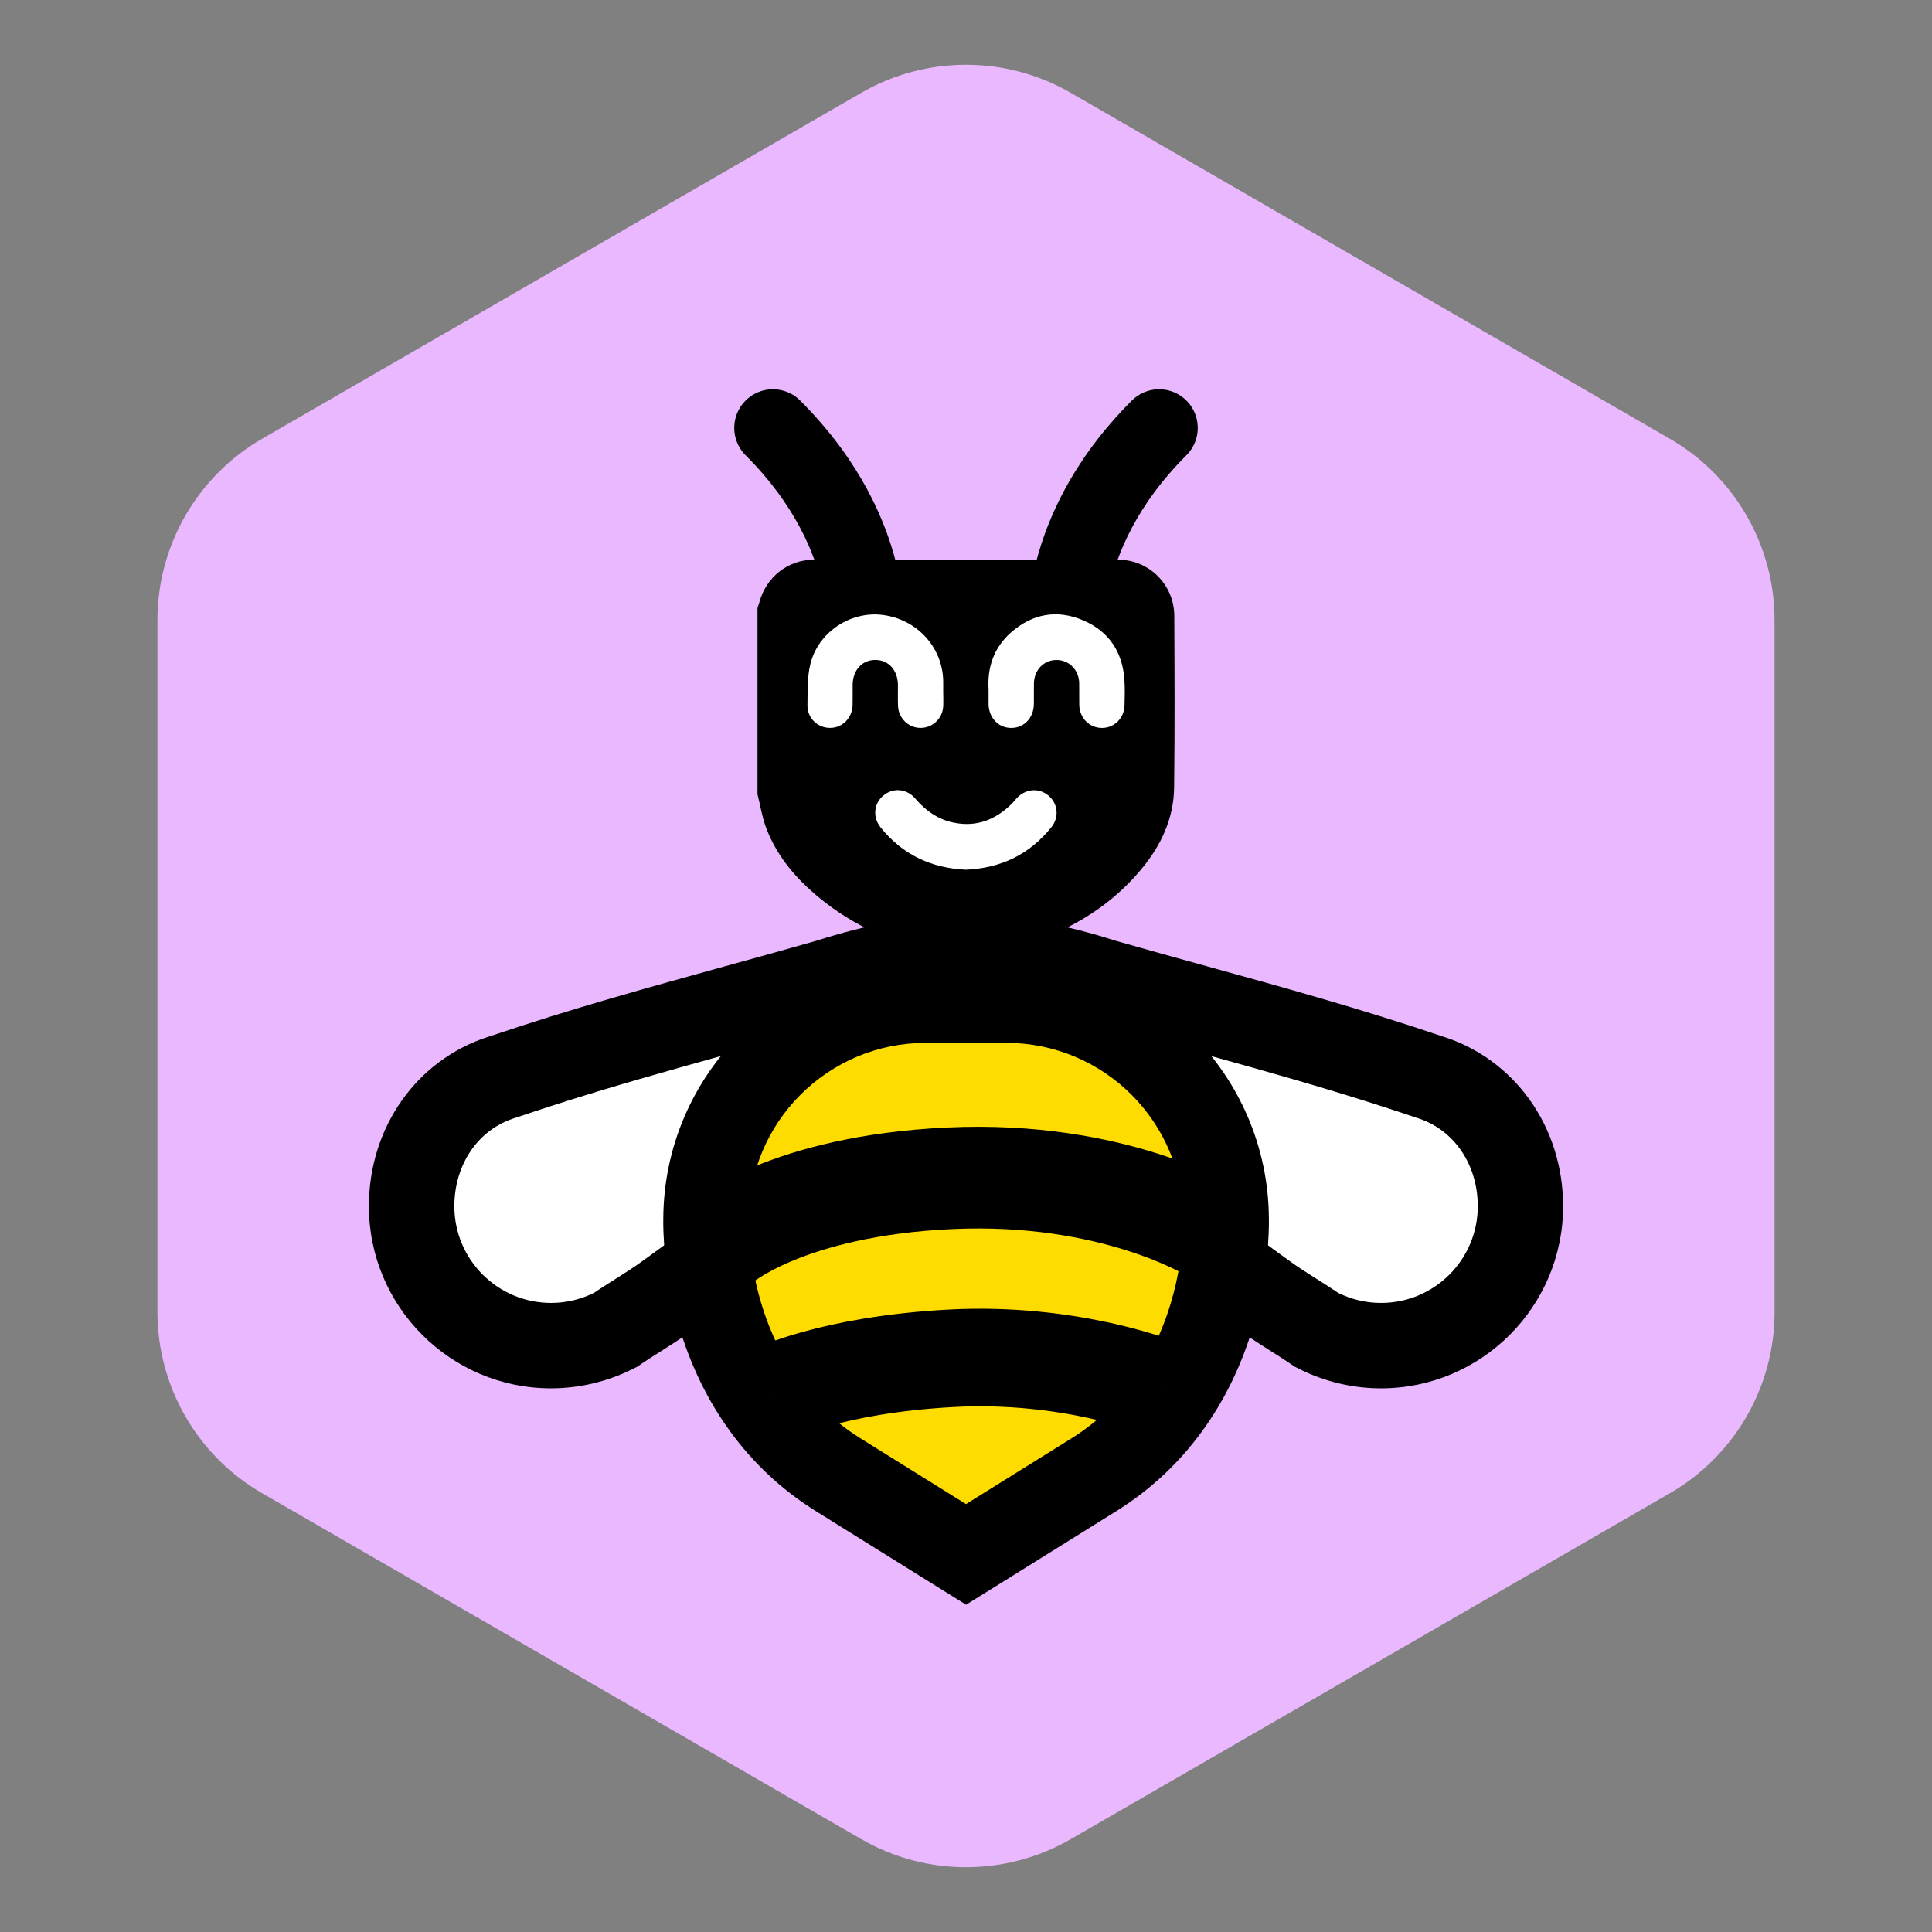 <?xml version="1.0" encoding="UTF-8"?><svg id="Layer_1" xmlns="http://www.w3.org/2000/svg" viewBox="0 0 475.02 475.02"><rect x="0" y="0" width="475.02" height="475.02" fill="#808080" stroke="none"/><defs><style>.cls-1{stroke-width:25px;}.cls-1,.cls-2{fill:none;}.cls-1,.cls-2,.cls-3{stroke:#000;stroke-miterlimit:10;}.cls-4,.cls-5,.cls-6,.cls-7{stroke-width:0px;}.cls-2{stroke-linecap:round;stroke-width:19px;}.cls-5,.cls-3{fill:#fff;}.cls-6{fill:#ffdc00;}.cls-7{fill:#eab8ff;}.cls-3{stroke-width:24px;}</style></defs><path class="cls-7" d="M436.31,322.56v-170.09c0-18.4-9.81-35.4-25.75-44.59L263.26,22.82c-15.93-9.2-35.56-9.2-51.49,0L64.46,107.87c-15.93,9.2-25.75,26.2-25.75,44.59v170.09c0,18.4,9.81,35.4,25.75,44.59l147.31,85.05c15.93,9.2,35.56,9.2,51.49,0l147.31-85.05c15.93-9.2,25.75-26.2,25.75-44.59Z"/><path class="cls-2" d="M262.31,159.52s-4.48-27.15,22.68-54.31"/><path class="cls-2" d="M212.71,159.52s4.48-27.15-22.68-54.31"/><path class="cls-5" d="M329,317.86s-.01.03-.03.06c0-.02.01-.02.03-.06Z"/><path class="cls-4" d="M329,317.86s-.01.03-.03.06c0-.02.01-.02.03-.06M309.78,309.4l-.05.11,38.45,16.89.08-.17-38.48-16.83h0Z"/><path class="cls-5" d="M339.56,330.85c-5.35,0-10.48-1.21-15.26-3.59l-.64-.32-.59-.4c-1.51-1.03-3.07-2.01-4.72-3.05-2.4-1.52-4.88-3.08-7.39-4.9-12.31-8.86-23.64-17.5-34.59-26.38-1.97-1.58-4-3.21-6.02-4.84-7.12-5.75-13.85-11.18-20.96-16.21-3.88-2.42-7.99-3.82-11.61-3.96h-.54c-3.62.13-7.73,1.53-11.61,3.96-7.12,5.03-13.85,10.47-20.97,16.22-2.02,1.63-4.04,3.26-6.07,4.88-10.89,8.83-22.22,17.47-34.57,26.36-2.46,1.79-4.94,3.36-7.34,4.87-1.65,1.04-3.21,2.03-4.72,3.05l-.59.4-.64.32c-4.78,2.38-9.91,3.59-15.26,3.59-18.9,0-34.28-15.38-34.28-34.28,0-14.94,9.05-27.7,22.53-31.8,19.49-6.61,37.88-11.69,57.34-17.07,7.45-2.06,15.14-4.18,22.86-6.39,10.84-3.51,22.65-5.8,32.43-6.27h.25s1.82-.01,1.82-.01h.25c9.78.48,21.59,2.76,32.43,6.28,7.71,2.21,15.41,4.33,22.85,6.39,19.47,5.38,37.86,10.46,57.35,17.07,13.49,4.11,22.53,16.86,22.53,31.8,0,18.9-15.38,34.28-34.28,34.28Z"/><path class="cls-4" d="M238.17,245.53c9.14.44,20.2,2.67,29.87,5.82,27.37,7.84,53.09,14.26,80.07,23.42,0,0,0,0,0,0,0,0,0,0,0,0,9.62,2.86,15.23,11.84,15.23,21.8,0,13.13-10.65,23.78-23.78,23.78-3.8,0-7.4-.9-10.58-2.49-3.93-2.68-7.99-4.98-11.84-7.77-11.63-8.37-22.98-16.99-34.15-26.04-9.19-7.34-18.19-14.88-27.76-21.63-5.13-3.26-11.14-5.55-17.27-5.72h-.87c-6.13.17-12.14,2.46-17.27,5.72-9.58,6.75-18.57,14.29-27.76,21.63-11.17,9.06-22.52,17.68-34.15,26.04-3.85,2.8-7.91,5.09-11.84,7.77-3.19,1.59-6.78,2.49-10.58,2.49-13.13,0-23.78-10.65-23.78-23.78,0-9.96,5.61-18.95,15.23-21.8,26.98-9.16,52.69-15.58,80.07-23.42,9.66-3.15,20.73-5.38,29.87-5.82h1.32M348.11,274.76h0s0,0,0,0M126.92,274.76h0s0,0,0,0M126.92,274.76s0,0,0,0c0,0,0,0,0,0M348.11,274.76s0,0,0,0c0,0,0,0,0,0M348.11,274.76h0s0,0,0,0M348.11,274.76h0s0,0,0,0M348.11,274.76h0s0,0,0,0M126.92,274.76h0s0,0,0,0M126.92,274.76s0,0,0,0c0,0,0,0,0,0M348.11,274.76s0,0,0,0c0,0,0,0,0,0M126.92,274.77s0,0,0,0c0,0,0,0,0,0M126.92,274.77h0s0,0,0,0M126.92,274.77h0s0,0,0,0M126.92,274.77h0s0,0,0,0M126.92,274.77s0,0,0,0c0,0,0,0,0,0M126.92,274.77h0s0,0,0,0M126.92,274.77h0s0,0,0,0M126.92,274.77s0,0,0,0c0,0,0,0,0,0M348.1,274.77s0,0,0,0c0,0,0,0,0,0M126.92,274.77h0s0,0,0,0M126.92,274.77s0,0,0,0c0,0,0,0,0,0M238.67,224.53h-2.32l-.5.02c-10.62.51-23.34,2.95-34.98,6.71-7.61,2.18-15.22,4.28-22.59,6.31-18.59,5.14-37.81,10.45-57.42,17.08-.29.09-.58.18-.87.28-17.56,5.68-29.29,22.28-29.29,41.64,0,24.69,20.09,44.78,44.78,44.78,6.89,0,13.79-1.62,19.94-4.69l1.28-.64,1.18-.81c1.36-.92,2.84-1.86,4.41-2.85,2.41-1.52,5.15-3.25,7.91-5.26,12.48-8.98,23.93-17.72,35.01-26.7,2.02-1.62,4.03-3.24,6.05-4.86,6.9-5.57,13.42-10.83,20.17-15.63,2.15-1.3,4.37-2.12,6.05-2.22h.06c1.68.1,3.9.92,6.05,2.22,6.75,4.79,13.27,10.05,20.17,15.62,2.01,1.62,4.03,3.25,6.05,4.87,11.08,8.98,22.53,17.72,35.01,26.7,2.77,2.01,5.5,3.74,7.91,5.26,1.57.99,3.05,1.93,4.41,2.85l1.18.81,1.28.64c6.16,3.07,13.05,4.69,19.94,4.69,24.69,0,44.78-20.09,44.78-44.78,0-19.55-11.96-36.28-29.81-41.8-19.73-6.69-39.08-12.03-57.79-17.2-7.36-2.03-14.97-4.14-22.58-6.31-11.64-3.76-24.37-6.2-34.98-6.71l-.5-.02h0Z"/><rect class="cls-5" x="195.62" y="144.69" width="86.73" height="74.41" rx="25.63" ry="25.63"/><path class="cls-4" d="M186.23,149.54c.16-.49.35-.98.48-1.48,1.64-6.12,6.99-10.42,13.31-10.44,24.99-.05,49.98-.06,74.97,0,7.57.02,13.69,6.18,13.73,13.76.07,14.07.13,28.15-.04,42.22-.09,7.71-3.25,14.36-8.16,20.23-8.3,9.92-19.08,15.84-31.35,19.24-3.54.98-7.17,1.7-10.8,2.24-1.57.23-3.27-.18-4.88-.47-11.16-2.05-21.58-5.92-30.62-12.96-6.25-4.86-11.52-10.59-14.41-18.1-1.05-2.73-1.5-5.68-2.22-8.53,0-15.24,0-30.48,0-45.73ZM231.9,170.16s0,0,0,0c0-.99.03-1.97,0-2.96-.27-8.23-6.55-14.97-14.91-16.01-7.9-.99-15.89,4.27-17.77,12.18-.77,3.21-.63,6.67-.69,10.01-.06,3.14,2.45,5.56,5.48,5.59,3.1.03,5.54-2.41,5.62-5.65.04-1.62,0-3.25.01-4.88.02-3.68,2.31-6.2,5.61-6.18,3.28.02,5.52,2.56,5.53,6.27,0,1.68-.05,3.37.02,5.05.12,3.02,2.56,5.38,5.52,5.39,2.96.02,5.43-2.31,5.59-5.33.06-1.16,0-2.32,0-3.48ZM243.06,169.52c0,1.52-.01,2.56,0,3.61.05,3.38,2.44,5.87,5.61,5.85,3.16-.02,5.49-2.5,5.53-5.92.02-1.68-.02-3.37.01-5.05.06-3.28,2.41-5.72,5.52-5.74,3.1-.02,5.54,2.42,5.61,5.66.04,1.8-.02,3.6.02,5.4.07,3.23,2.53,5.68,5.63,5.65,3.03-.03,5.43-2.44,5.5-5.59.05-2.09.12-4.19-.03-6.27-.48-6.86-3.83-11.9-10.15-14.6-6.4-2.73-12.42-1.64-17.66,2.92-4.4,3.82-5.93,8.86-5.59,14.09ZM237.37,213.84c8.61-.34,15.72-3.7,21.13-10.45,1.99-2.48,1.61-5.84-.74-7.8-2.35-1.96-5.63-1.67-7.81.69-.39.43-.74.9-1.15,1.3-4.01,3.99-8.74,5.85-14.39,4.67-3.84-.8-6.84-2.96-9.38-5.92-2.15-2.51-5.55-2.71-7.92-.66-2.31,2.01-2.58,5.3-.56,7.81,5.35,6.63,12.36,9.94,20.82,10.35Z"/><path class="cls-6" d="M205.77,362.4c-32.33-20.44-32.28-59.02-32.2-62.6.08-29.73,24.29-53.89,54.03-53.89h19.81c29.75,0,53.96,24.17,54.03,53.89.08,3.58.14,42.16-32.14,62.56l-31.8,19.82-31.74-19.78Z"/><path class="cls-4" d="M247.42,256.41c24.04,0,43.53,19.49,43.53,43.53,0,0,1.19,35.57-27.25,53.55l-26.19,16.32-26.19-16.32c-28.45-17.98-27.25-53.55-27.25-53.55,0-24.04,19.49-43.53,43.53-43.53h19.81M247.42,235.41h-19.81c-35.5,0-64.4,28.82-64.53,64.29-.04,2.56.03,13.27,3.8,26.16,5.72,19.56,17.21,35.25,33.23,45.37l.06.04.06.04,26.19,16.32,11.11,6.92,11.11-6.92,26.19-16.32.06-.04.06-.04c16.02-10.13,27.51-25.82,33.23-45.37,3.77-12.9,3.85-23.61,3.8-26.16-.13-35.47-29.03-64.29-64.53-64.29h0Z"/><path class="cls-3" d="M189.78,342.84s14.38-7.25,43.94-8.87c29.56-1.62,51.53,7.29,51.53,7.29"/><path class="cls-1" d="M177.24,305.58s16.15-14.03,56.33-15.88c40.18-1.85,64.2,13.01,64.2,13.01"/></svg>